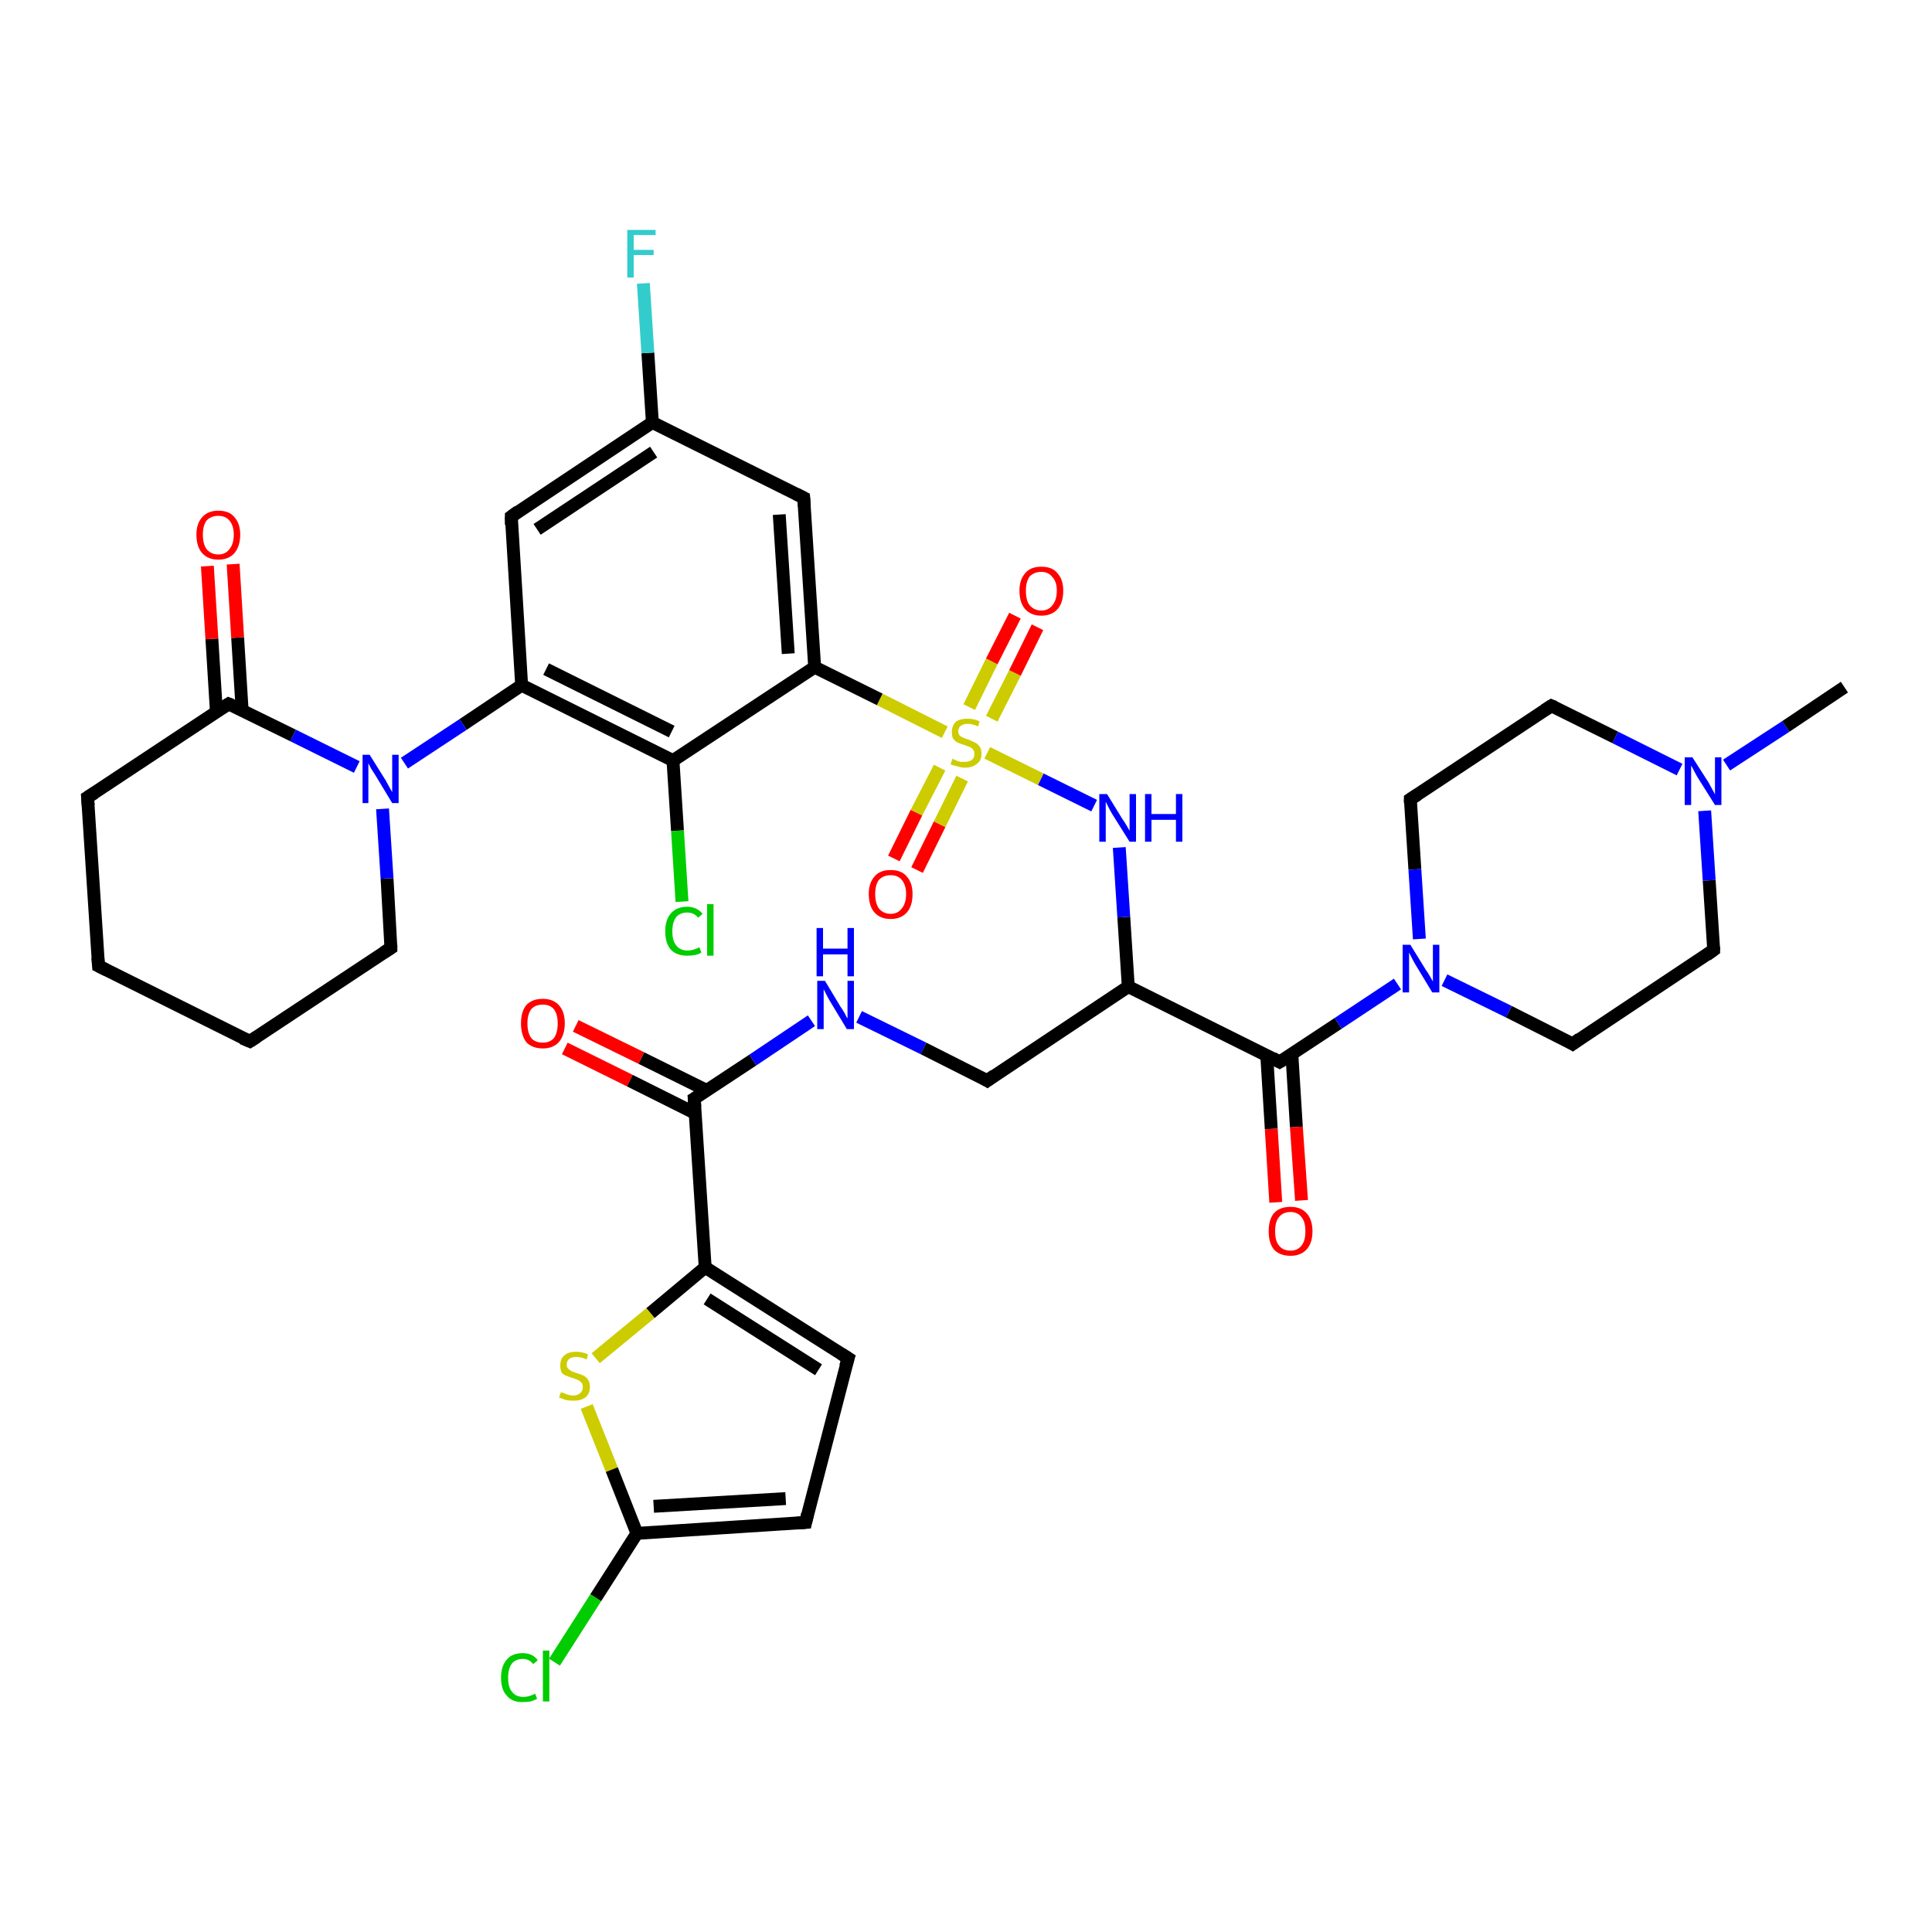 <?xml version='1.0' encoding='iso-8859-1'?>
<svg version='1.1' baseProfile='full'
              xmlns='http://www.w3.org/2000/svg'
                      xmlns:rdkit='http://www.rdkit.org/xml'
                      xmlns:xlink='http://www.w3.org/1999/xlink'
                  xml:space='preserve'
width='300px' height='300px' viewBox='0 0 300 300'>
<!-- END OF HEADER -->
<rect style='opacity:1.0;fill:#FFFFFF;stroke:none' width='300.0' height='300.0' x='0.0' y='0.0'> </rect>
<path class='bond-0 atom-0 atom-1' d='M 89.4,159.3 L 99.6,164.3' style='fill:none;fill-rule:evenodd;stroke:#FF0000;stroke-width:2.0px;stroke-linecap:butt;stroke-linejoin:miter;stroke-opacity:1' />
<path class='bond-0 atom-0 atom-1' d='M 99.6,164.3 L 109.7,169.3' style='fill:none;fill-rule:evenodd;stroke:#000000;stroke-width:2.0px;stroke-linecap:butt;stroke-linejoin:miter;stroke-opacity:1' />
<path class='bond-0 atom-0 atom-1' d='M 87.7,162.8 L 97.8,167.8' style='fill:none;fill-rule:evenodd;stroke:#FF0000;stroke-width:2.0px;stroke-linecap:butt;stroke-linejoin:miter;stroke-opacity:1' />
<path class='bond-0 atom-0 atom-1' d='M 97.8,167.8 L 108.0,172.9' style='fill:none;fill-rule:evenodd;stroke:#000000;stroke-width:2.0px;stroke-linecap:butt;stroke-linejoin:miter;stroke-opacity:1' />
<path class='bond-1 atom-1 atom-2' d='M 107.8,170.6 L 116.9,164.6' style='fill:none;fill-rule:evenodd;stroke:#000000;stroke-width:2.0px;stroke-linecap:butt;stroke-linejoin:miter;stroke-opacity:1' />
<path class='bond-1 atom-1 atom-2' d='M 116.9,164.6 L 126.0,158.5' style='fill:none;fill-rule:evenodd;stroke:#0000FF;stroke-width:2.0px;stroke-linecap:butt;stroke-linejoin:miter;stroke-opacity:1' />
<path class='bond-2 atom-2 atom-3' d='M 133.4,157.9 L 143.4,162.8' style='fill:none;fill-rule:evenodd;stroke:#0000FF;stroke-width:2.0px;stroke-linecap:butt;stroke-linejoin:miter;stroke-opacity:1' />
<path class='bond-2 atom-2 atom-3' d='M 143.4,162.8 L 153.3,167.8' style='fill:none;fill-rule:evenodd;stroke:#000000;stroke-width:2.0px;stroke-linecap:butt;stroke-linejoin:miter;stroke-opacity:1' />
<path class='bond-3 atom-3 atom-4' d='M 153.3,167.8 L 175.2,153.2' style='fill:none;fill-rule:evenodd;stroke:#000000;stroke-width:2.0px;stroke-linecap:butt;stroke-linejoin:miter;stroke-opacity:1' />
<path class='bond-4 atom-4 atom-5' d='M 175.2,153.2 L 198.7,164.9' style='fill:none;fill-rule:evenodd;stroke:#000000;stroke-width:2.0px;stroke-linecap:butt;stroke-linejoin:miter;stroke-opacity:1' />
<path class='bond-5 atom-5 atom-6' d='M 196.7,163.9 L 197.4,175.3' style='fill:none;fill-rule:evenodd;stroke:#000000;stroke-width:2.0px;stroke-linecap:butt;stroke-linejoin:miter;stroke-opacity:1' />
<path class='bond-5 atom-5 atom-6' d='M 197.4,175.3 L 198.1,186.7' style='fill:none;fill-rule:evenodd;stroke:#FF0000;stroke-width:2.0px;stroke-linecap:butt;stroke-linejoin:miter;stroke-opacity:1' />
<path class='bond-5 atom-5 atom-6' d='M 200.6,163.7 L 201.3,175.0' style='fill:none;fill-rule:evenodd;stroke:#000000;stroke-width:2.0px;stroke-linecap:butt;stroke-linejoin:miter;stroke-opacity:1' />
<path class='bond-5 atom-5 atom-6' d='M 201.3,175.0 L 202.1,186.4' style='fill:none;fill-rule:evenodd;stroke:#FF0000;stroke-width:2.0px;stroke-linecap:butt;stroke-linejoin:miter;stroke-opacity:1' />
<path class='bond-6 atom-5 atom-7' d='M 198.7,164.9 L 207.8,158.9' style='fill:none;fill-rule:evenodd;stroke:#000000;stroke-width:2.0px;stroke-linecap:butt;stroke-linejoin:miter;stroke-opacity:1' />
<path class='bond-6 atom-5 atom-7' d='M 207.8,158.9 L 217.0,152.8' style='fill:none;fill-rule:evenodd;stroke:#0000FF;stroke-width:2.0px;stroke-linecap:butt;stroke-linejoin:miter;stroke-opacity:1' />
<path class='bond-7 atom-7 atom-8' d='M 224.3,152.2 L 234.3,157.1' style='fill:none;fill-rule:evenodd;stroke:#0000FF;stroke-width:2.0px;stroke-linecap:butt;stroke-linejoin:miter;stroke-opacity:1' />
<path class='bond-7 atom-7 atom-8' d='M 234.3,157.1 L 244.2,162.1' style='fill:none;fill-rule:evenodd;stroke:#000000;stroke-width:2.0px;stroke-linecap:butt;stroke-linejoin:miter;stroke-opacity:1' />
<path class='bond-8 atom-8 atom-9' d='M 244.2,162.1 L 266.1,147.5' style='fill:none;fill-rule:evenodd;stroke:#000000;stroke-width:2.0px;stroke-linecap:butt;stroke-linejoin:miter;stroke-opacity:1' />
<path class='bond-9 atom-9 atom-10' d='M 266.1,147.5 L 265.4,136.7' style='fill:none;fill-rule:evenodd;stroke:#000000;stroke-width:2.0px;stroke-linecap:butt;stroke-linejoin:miter;stroke-opacity:1' />
<path class='bond-9 atom-9 atom-10' d='M 265.4,136.7 L 264.7,125.9' style='fill:none;fill-rule:evenodd;stroke:#0000FF;stroke-width:2.0px;stroke-linecap:butt;stroke-linejoin:miter;stroke-opacity:1' />
<path class='bond-10 atom-10 atom-11' d='M 268.1,118.8 L 277.3,112.8' style='fill:none;fill-rule:evenodd;stroke:#0000FF;stroke-width:2.0px;stroke-linecap:butt;stroke-linejoin:miter;stroke-opacity:1' />
<path class='bond-10 atom-10 atom-11' d='M 277.3,112.8 L 286.4,106.7' style='fill:none;fill-rule:evenodd;stroke:#000000;stroke-width:2.0px;stroke-linecap:butt;stroke-linejoin:miter;stroke-opacity:1' />
<path class='bond-11 atom-10 atom-12' d='M 260.8,119.5 L 250.8,114.5' style='fill:none;fill-rule:evenodd;stroke:#0000FF;stroke-width:2.0px;stroke-linecap:butt;stroke-linejoin:miter;stroke-opacity:1' />
<path class='bond-11 atom-10 atom-12' d='M 250.8,114.5 L 240.9,109.6' style='fill:none;fill-rule:evenodd;stroke:#000000;stroke-width:2.0px;stroke-linecap:butt;stroke-linejoin:miter;stroke-opacity:1' />
<path class='bond-12 atom-12 atom-13' d='M 240.9,109.6 L 219.0,124.1' style='fill:none;fill-rule:evenodd;stroke:#000000;stroke-width:2.0px;stroke-linecap:butt;stroke-linejoin:miter;stroke-opacity:1' />
<path class='bond-13 atom-4 atom-14' d='M 175.2,153.2 L 174.5,142.4' style='fill:none;fill-rule:evenodd;stroke:#000000;stroke-width:2.0px;stroke-linecap:butt;stroke-linejoin:miter;stroke-opacity:1' />
<path class='bond-13 atom-4 atom-14' d='M 174.5,142.4 L 173.8,131.6' style='fill:none;fill-rule:evenodd;stroke:#0000FF;stroke-width:2.0px;stroke-linecap:butt;stroke-linejoin:miter;stroke-opacity:1' />
<path class='bond-14 atom-14 atom-15' d='M 169.9,125.1 L 161.6,121.0' style='fill:none;fill-rule:evenodd;stroke:#0000FF;stroke-width:2.0px;stroke-linecap:butt;stroke-linejoin:miter;stroke-opacity:1' />
<path class='bond-14 atom-14 atom-15' d='M 161.6,121.0 L 153.3,116.9' style='fill:none;fill-rule:evenodd;stroke:#CCCC00;stroke-width:2.0px;stroke-linecap:butt;stroke-linejoin:miter;stroke-opacity:1' />
<path class='bond-15 atom-15 atom-16' d='M 145.9,119.2 L 142.3,126.2' style='fill:none;fill-rule:evenodd;stroke:#CCCC00;stroke-width:2.0px;stroke-linecap:butt;stroke-linejoin:miter;stroke-opacity:1' />
<path class='bond-15 atom-15 atom-16' d='M 142.3,126.2 L 138.8,133.3' style='fill:none;fill-rule:evenodd;stroke:#FF0000;stroke-width:2.0px;stroke-linecap:butt;stroke-linejoin:miter;stroke-opacity:1' />
<path class='bond-15 atom-15 atom-16' d='M 149.4,120.9 L 145.9,128.0' style='fill:none;fill-rule:evenodd;stroke:#CCCC00;stroke-width:2.0px;stroke-linecap:butt;stroke-linejoin:miter;stroke-opacity:1' />
<path class='bond-15 atom-15 atom-16' d='M 145.9,128.0 L 142.4,135.1' style='fill:none;fill-rule:evenodd;stroke:#FF0000;stroke-width:2.0px;stroke-linecap:butt;stroke-linejoin:miter;stroke-opacity:1' />
<path class='bond-16 atom-15 atom-17' d='M 154.0,111.6 L 157.6,104.5' style='fill:none;fill-rule:evenodd;stroke:#CCCC00;stroke-width:2.0px;stroke-linecap:butt;stroke-linejoin:miter;stroke-opacity:1' />
<path class='bond-16 atom-15 atom-17' d='M 157.6,104.5 L 161.1,97.4' style='fill:none;fill-rule:evenodd;stroke:#FF0000;stroke-width:2.0px;stroke-linecap:butt;stroke-linejoin:miter;stroke-opacity:1' />
<path class='bond-16 atom-15 atom-17' d='M 150.5,109.8 L 154.0,102.7' style='fill:none;fill-rule:evenodd;stroke:#CCCC00;stroke-width:2.0px;stroke-linecap:butt;stroke-linejoin:miter;stroke-opacity:1' />
<path class='bond-16 atom-15 atom-17' d='M 154.0,102.7 L 157.6,95.6' style='fill:none;fill-rule:evenodd;stroke:#FF0000;stroke-width:2.0px;stroke-linecap:butt;stroke-linejoin:miter;stroke-opacity:1' />
<path class='bond-17 atom-15 atom-18' d='M 146.7,113.7 L 136.6,108.6' style='fill:none;fill-rule:evenodd;stroke:#CCCC00;stroke-width:2.0px;stroke-linecap:butt;stroke-linejoin:miter;stroke-opacity:1' />
<path class='bond-17 atom-15 atom-18' d='M 136.6,108.6 L 126.5,103.6' style='fill:none;fill-rule:evenodd;stroke:#000000;stroke-width:2.0px;stroke-linecap:butt;stroke-linejoin:miter;stroke-opacity:1' />
<path class='bond-18 atom-18 atom-19' d='M 126.5,103.6 L 124.8,77.3' style='fill:none;fill-rule:evenodd;stroke:#000000;stroke-width:2.0px;stroke-linecap:butt;stroke-linejoin:miter;stroke-opacity:1' />
<path class='bond-18 atom-18 atom-19' d='M 122.4,101.5 L 121.0,79.9' style='fill:none;fill-rule:evenodd;stroke:#000000;stroke-width:2.0px;stroke-linecap:butt;stroke-linejoin:miter;stroke-opacity:1' />
<path class='bond-19 atom-19 atom-20' d='M 124.8,77.3 L 101.3,65.6' style='fill:none;fill-rule:evenodd;stroke:#000000;stroke-width:2.0px;stroke-linecap:butt;stroke-linejoin:miter;stroke-opacity:1' />
<path class='bond-20 atom-20 atom-21' d='M 101.3,65.6 L 100.6,54.8' style='fill:none;fill-rule:evenodd;stroke:#000000;stroke-width:2.0px;stroke-linecap:butt;stroke-linejoin:miter;stroke-opacity:1' />
<path class='bond-20 atom-20 atom-21' d='M 100.6,54.8 L 99.9,44.0' style='fill:none;fill-rule:evenodd;stroke:#33CCCC;stroke-width:2.0px;stroke-linecap:butt;stroke-linejoin:miter;stroke-opacity:1' />
<path class='bond-21 atom-20 atom-22' d='M 101.3,65.6 L 79.4,80.2' style='fill:none;fill-rule:evenodd;stroke:#000000;stroke-width:2.0px;stroke-linecap:butt;stroke-linejoin:miter;stroke-opacity:1' />
<path class='bond-21 atom-20 atom-22' d='M 101.5,70.2 L 83.4,82.2' style='fill:none;fill-rule:evenodd;stroke:#000000;stroke-width:2.0px;stroke-linecap:butt;stroke-linejoin:miter;stroke-opacity:1' />
<path class='bond-22 atom-22 atom-23' d='M 79.4,80.2 L 81.0,106.4' style='fill:none;fill-rule:evenodd;stroke:#000000;stroke-width:2.0px;stroke-linecap:butt;stroke-linejoin:miter;stroke-opacity:1' />
<path class='bond-23 atom-23 atom-24' d='M 81.0,106.4 L 71.9,112.5' style='fill:none;fill-rule:evenodd;stroke:#000000;stroke-width:2.0px;stroke-linecap:butt;stroke-linejoin:miter;stroke-opacity:1' />
<path class='bond-23 atom-23 atom-24' d='M 71.9,112.5 L 62.8,118.5' style='fill:none;fill-rule:evenodd;stroke:#0000FF;stroke-width:2.0px;stroke-linecap:butt;stroke-linejoin:miter;stroke-opacity:1' />
<path class='bond-24 atom-24 atom-25' d='M 55.4,119.1 L 45.5,114.2' style='fill:none;fill-rule:evenodd;stroke:#0000FF;stroke-width:2.0px;stroke-linecap:butt;stroke-linejoin:miter;stroke-opacity:1' />
<path class='bond-24 atom-24 atom-25' d='M 45.5,114.2 L 35.5,109.3' style='fill:none;fill-rule:evenodd;stroke:#000000;stroke-width:2.0px;stroke-linecap:butt;stroke-linejoin:miter;stroke-opacity:1' />
<path class='bond-25 atom-25 atom-26' d='M 37.6,110.3 L 36.9,99.0' style='fill:none;fill-rule:evenodd;stroke:#000000;stroke-width:2.0px;stroke-linecap:butt;stroke-linejoin:miter;stroke-opacity:1' />
<path class='bond-25 atom-25 atom-26' d='M 36.9,99.0 L 36.2,87.6' style='fill:none;fill-rule:evenodd;stroke:#FF0000;stroke-width:2.0px;stroke-linecap:butt;stroke-linejoin:miter;stroke-opacity:1' />
<path class='bond-25 atom-25 atom-26' d='M 33.6,110.5 L 32.9,99.2' style='fill:none;fill-rule:evenodd;stroke:#000000;stroke-width:2.0px;stroke-linecap:butt;stroke-linejoin:miter;stroke-opacity:1' />
<path class='bond-25 atom-25 atom-26' d='M 32.9,99.2 L 32.2,87.9' style='fill:none;fill-rule:evenodd;stroke:#FF0000;stroke-width:2.0px;stroke-linecap:butt;stroke-linejoin:miter;stroke-opacity:1' />
<path class='bond-26 atom-25 atom-27' d='M 35.5,109.3 L 13.6,123.8' style='fill:none;fill-rule:evenodd;stroke:#000000;stroke-width:2.0px;stroke-linecap:butt;stroke-linejoin:miter;stroke-opacity:1' />
<path class='bond-27 atom-27 atom-28' d='M 13.6,123.8 L 15.3,150.0' style='fill:none;fill-rule:evenodd;stroke:#000000;stroke-width:2.0px;stroke-linecap:butt;stroke-linejoin:miter;stroke-opacity:1' />
<path class='bond-28 atom-28 atom-29' d='M 15.3,150.0 L 38.8,161.7' style='fill:none;fill-rule:evenodd;stroke:#000000;stroke-width:2.0px;stroke-linecap:butt;stroke-linejoin:miter;stroke-opacity:1' />
<path class='bond-29 atom-29 atom-30' d='M 38.8,161.7 L 60.7,147.2' style='fill:none;fill-rule:evenodd;stroke:#000000;stroke-width:2.0px;stroke-linecap:butt;stroke-linejoin:miter;stroke-opacity:1' />
<path class='bond-30 atom-23 atom-31' d='M 81.0,106.4 L 104.5,118.1' style='fill:none;fill-rule:evenodd;stroke:#000000;stroke-width:2.0px;stroke-linecap:butt;stroke-linejoin:miter;stroke-opacity:1' />
<path class='bond-30 atom-23 atom-31' d='M 84.8,103.9 L 104.3,113.6' style='fill:none;fill-rule:evenodd;stroke:#000000;stroke-width:2.0px;stroke-linecap:butt;stroke-linejoin:miter;stroke-opacity:1' />
<path class='bond-31 atom-31 atom-32' d='M 104.5,118.1 L 105.2,129.0' style='fill:none;fill-rule:evenodd;stroke:#000000;stroke-width:2.0px;stroke-linecap:butt;stroke-linejoin:miter;stroke-opacity:1' />
<path class='bond-31 atom-31 atom-32' d='M 105.2,129.0 L 105.9,140.0' style='fill:none;fill-rule:evenodd;stroke:#00CC00;stroke-width:2.0px;stroke-linecap:butt;stroke-linejoin:miter;stroke-opacity:1' />
<path class='bond-32 atom-1 atom-33' d='M 107.8,170.6 L 109.5,196.8' style='fill:none;fill-rule:evenodd;stroke:#000000;stroke-width:2.0px;stroke-linecap:butt;stroke-linejoin:miter;stroke-opacity:1' />
<path class='bond-33 atom-33 atom-34' d='M 109.5,196.8 L 101.0,203.9' style='fill:none;fill-rule:evenodd;stroke:#000000;stroke-width:2.0px;stroke-linecap:butt;stroke-linejoin:miter;stroke-opacity:1' />
<path class='bond-33 atom-33 atom-34' d='M 101.0,203.9 L 92.5,210.9' style='fill:none;fill-rule:evenodd;stroke:#CCCC00;stroke-width:2.0px;stroke-linecap:butt;stroke-linejoin:miter;stroke-opacity:1' />
<path class='bond-34 atom-34 atom-35' d='M 91.1,218.4 L 95.0,228.2' style='fill:none;fill-rule:evenodd;stroke:#CCCC00;stroke-width:2.0px;stroke-linecap:butt;stroke-linejoin:miter;stroke-opacity:1' />
<path class='bond-34 atom-34 atom-35' d='M 95.0,228.2 L 98.9,238.1' style='fill:none;fill-rule:evenodd;stroke:#000000;stroke-width:2.0px;stroke-linecap:butt;stroke-linejoin:miter;stroke-opacity:1' />
<path class='bond-35 atom-35 atom-36' d='M 98.9,238.1 L 92.5,248.1' style='fill:none;fill-rule:evenodd;stroke:#000000;stroke-width:2.0px;stroke-linecap:butt;stroke-linejoin:miter;stroke-opacity:1' />
<path class='bond-35 atom-35 atom-36' d='M 92.5,248.1 L 86.1,258.1' style='fill:none;fill-rule:evenodd;stroke:#00CC00;stroke-width:2.0px;stroke-linecap:butt;stroke-linejoin:miter;stroke-opacity:1' />
<path class='bond-36 atom-35 atom-37' d='M 98.9,238.1 L 125.1,236.4' style='fill:none;fill-rule:evenodd;stroke:#000000;stroke-width:2.0px;stroke-linecap:butt;stroke-linejoin:miter;stroke-opacity:1' />
<path class='bond-36 atom-35 atom-37' d='M 101.5,233.9 L 122.0,232.7' style='fill:none;fill-rule:evenodd;stroke:#000000;stroke-width:2.0px;stroke-linecap:butt;stroke-linejoin:miter;stroke-opacity:1' />
<path class='bond-37 atom-37 atom-38' d='M 125.1,236.4 L 131.7,210.9' style='fill:none;fill-rule:evenodd;stroke:#000000;stroke-width:2.0px;stroke-linecap:butt;stroke-linejoin:miter;stroke-opacity:1' />
<path class='bond-38 atom-13 atom-7' d='M 219.0,124.1 L 219.7,135.0' style='fill:none;fill-rule:evenodd;stroke:#000000;stroke-width:2.0px;stroke-linecap:butt;stroke-linejoin:miter;stroke-opacity:1' />
<path class='bond-38 atom-13 atom-7' d='M 219.7,135.0 L 220.4,145.8' style='fill:none;fill-rule:evenodd;stroke:#0000FF;stroke-width:2.0px;stroke-linecap:butt;stroke-linejoin:miter;stroke-opacity:1' />
<path class='bond-39 atom-30 atom-24' d='M 60.7,147.2 L 60.1,136.4' style='fill:none;fill-rule:evenodd;stroke:#000000;stroke-width:2.0px;stroke-linecap:butt;stroke-linejoin:miter;stroke-opacity:1' />
<path class='bond-39 atom-30 atom-24' d='M 60.1,136.4 L 59.4,125.6' style='fill:none;fill-rule:evenodd;stroke:#0000FF;stroke-width:2.0px;stroke-linecap:butt;stroke-linejoin:miter;stroke-opacity:1' />
<path class='bond-40 atom-31 atom-18' d='M 104.5,118.1 L 126.5,103.6' style='fill:none;fill-rule:evenodd;stroke:#000000;stroke-width:2.0px;stroke-linecap:butt;stroke-linejoin:miter;stroke-opacity:1' />
<path class='bond-41 atom-38 atom-33' d='M 131.7,210.9 L 109.5,196.8' style='fill:none;fill-rule:evenodd;stroke:#000000;stroke-width:2.0px;stroke-linecap:butt;stroke-linejoin:miter;stroke-opacity:1' />
<path class='bond-41 atom-38 atom-33' d='M 127.1,212.7 L 109.8,201.7' style='fill:none;fill-rule:evenodd;stroke:#000000;stroke-width:2.0px;stroke-linecap:butt;stroke-linejoin:miter;stroke-opacity:1' />
<path d='M 108.3,170.3 L 107.8,170.6 L 107.9,171.9' style='fill:none;stroke:#000000;stroke-width:2.0px;stroke-linecap:butt;stroke-linejoin:miter;stroke-opacity:1;' />
<path d='M 152.8,167.5 L 153.3,167.8 L 154.4,167.0' style='fill:none;stroke:#000000;stroke-width:2.0px;stroke-linecap:butt;stroke-linejoin:miter;stroke-opacity:1;' />
<path d='M 197.6,164.3 L 198.7,164.9 L 199.2,164.6' style='fill:none;stroke:#000000;stroke-width:2.0px;stroke-linecap:butt;stroke-linejoin:miter;stroke-opacity:1;' />
<path d='M 243.7,161.8 L 244.2,162.1 L 245.3,161.3' style='fill:none;stroke:#000000;stroke-width:2.0px;stroke-linecap:butt;stroke-linejoin:miter;stroke-opacity:1;' />
<path d='M 265.0,148.3 L 266.1,147.5 L 266.1,147.0' style='fill:none;stroke:#000000;stroke-width:2.0px;stroke-linecap:butt;stroke-linejoin:miter;stroke-opacity:1;' />
<path d='M 241.4,109.8 L 240.9,109.6 L 239.8,110.3' style='fill:none;stroke:#000000;stroke-width:2.0px;stroke-linecap:butt;stroke-linejoin:miter;stroke-opacity:1;' />
<path d='M 220.1,123.4 L 219.0,124.1 L 219.0,124.7' style='fill:none;stroke:#000000;stroke-width:2.0px;stroke-linecap:butt;stroke-linejoin:miter;stroke-opacity:1;' />
<path d='M 124.9,78.6 L 124.8,77.3 L 123.6,76.7' style='fill:none;stroke:#000000;stroke-width:2.0px;stroke-linecap:butt;stroke-linejoin:miter;stroke-opacity:1;' />
<path d='M 80.5,79.4 L 79.4,80.2 L 79.4,81.5' style='fill:none;stroke:#000000;stroke-width:2.0px;stroke-linecap:butt;stroke-linejoin:miter;stroke-opacity:1;' />
<path d='M 36.0,109.5 L 35.5,109.3 L 34.4,110.0' style='fill:none;stroke:#000000;stroke-width:2.0px;stroke-linecap:butt;stroke-linejoin:miter;stroke-opacity:1;' />
<path d='M 14.7,123.1 L 13.6,123.8 L 13.7,125.1' style='fill:none;stroke:#000000;stroke-width:2.0px;stroke-linecap:butt;stroke-linejoin:miter;stroke-opacity:1;' />
<path d='M 15.2,148.7 L 15.3,150.0 L 16.5,150.6' style='fill:none;stroke:#000000;stroke-width:2.0px;stroke-linecap:butt;stroke-linejoin:miter;stroke-opacity:1;' />
<path d='M 37.6,161.2 L 38.8,161.7 L 39.9,161.0' style='fill:none;stroke:#000000;stroke-width:2.0px;stroke-linecap:butt;stroke-linejoin:miter;stroke-opacity:1;' />
<path d='M 59.6,147.9 L 60.7,147.2 L 60.7,146.7' style='fill:none;stroke:#000000;stroke-width:2.0px;stroke-linecap:butt;stroke-linejoin:miter;stroke-opacity:1;' />
<path d='M 123.8,236.5 L 125.1,236.4 L 125.4,235.1' style='fill:none;stroke:#000000;stroke-width:2.0px;stroke-linecap:butt;stroke-linejoin:miter;stroke-opacity:1;' />
<path d='M 131.3,212.2 L 131.7,210.9 L 130.6,210.2' style='fill:none;stroke:#000000;stroke-width:2.0px;stroke-linecap:butt;stroke-linejoin:miter;stroke-opacity:1;' />
<path class='atom-0' d='M 80.9 158.9
Q 80.9 157.1, 81.7 156.1
Q 82.6 155.1, 84.3 155.1
Q 85.9 155.1, 86.8 156.1
Q 87.7 157.1, 87.7 158.9
Q 87.7 160.7, 86.8 161.8
Q 85.9 162.8, 84.3 162.8
Q 82.6 162.8, 81.7 161.8
Q 80.9 160.7, 80.9 158.9
M 84.3 161.9
Q 85.4 161.9, 86.0 161.2
Q 86.6 160.4, 86.6 158.9
Q 86.6 157.5, 86.0 156.7
Q 85.4 156.0, 84.3 156.0
Q 83.1 156.0, 82.5 156.7
Q 81.9 157.5, 81.9 158.9
Q 81.9 160.4, 82.5 161.2
Q 83.1 161.9, 84.3 161.9
' fill='#FF0000'/>
<path class='atom-2' d='M 128.1 152.3
L 130.5 156.3
Q 130.8 156.7, 131.2 157.4
Q 131.5 158.1, 131.6 158.1
L 131.6 152.3
L 132.6 152.3
L 132.6 159.8
L 131.5 159.8
L 128.9 155.5
Q 128.6 155.0, 128.3 154.4
Q 128.0 153.8, 127.9 153.6
L 127.9 159.8
L 126.9 159.8
L 126.9 152.3
L 128.1 152.3
' fill='#0000FF'/>
<path class='atom-2' d='M 126.8 144.1
L 127.8 144.1
L 127.8 147.3
L 131.6 147.3
L 131.6 144.1
L 132.6 144.1
L 132.6 151.6
L 131.6 151.6
L 131.6 148.2
L 127.8 148.2
L 127.8 151.6
L 126.8 151.6
L 126.8 144.1
' fill='#0000FF'/>
<path class='atom-6' d='M 197.0 191.2
Q 197.0 189.4, 197.8 188.4
Q 198.7 187.4, 200.4 187.4
Q 202.0 187.4, 202.9 188.4
Q 203.8 189.4, 203.8 191.2
Q 203.8 193.0, 202.9 194.0
Q 202.0 195.0, 200.4 195.0
Q 198.7 195.0, 197.8 194.0
Q 197.0 193.0, 197.0 191.2
M 200.4 194.2
Q 201.5 194.2, 202.1 193.4
Q 202.7 192.7, 202.7 191.2
Q 202.7 189.7, 202.1 189.0
Q 201.5 188.2, 200.4 188.2
Q 199.2 188.2, 198.6 189.0
Q 198.0 189.7, 198.0 191.2
Q 198.0 192.7, 198.6 193.4
Q 199.2 194.2, 200.4 194.2
' fill='#FF0000'/>
<path class='atom-7' d='M 219.0 146.7
L 221.4 150.6
Q 221.7 151.0, 222.1 151.7
Q 222.5 152.4, 222.5 152.4
L 222.5 146.7
L 223.5 146.7
L 223.5 154.1
L 222.4 154.1
L 219.8 149.8
Q 219.5 149.3, 219.2 148.7
Q 218.9 148.1, 218.8 147.9
L 218.8 154.1
L 217.8 154.1
L 217.8 146.7
L 219.0 146.7
' fill='#0000FF'/>
<path class='atom-10' d='M 262.8 117.6
L 265.3 121.5
Q 265.5 121.9, 265.9 122.6
Q 266.3 123.3, 266.3 123.4
L 266.3 117.6
L 267.3 117.6
L 267.3 125.0
L 266.3 125.0
L 263.6 120.7
Q 263.3 120.2, 263.0 119.6
Q 262.7 119.0, 262.6 118.9
L 262.6 125.0
L 261.6 125.0
L 261.6 117.6
L 262.8 117.6
' fill='#0000FF'/>
<path class='atom-14' d='M 171.9 123.3
L 174.3 127.2
Q 174.6 127.6, 175.0 128.3
Q 175.4 129.0, 175.4 129.0
L 175.4 123.3
L 176.4 123.3
L 176.4 130.7
L 175.4 130.7
L 172.7 126.4
Q 172.4 125.9, 172.1 125.3
Q 171.8 124.7, 171.7 124.5
L 171.7 130.7
L 170.7 130.7
L 170.7 123.3
L 171.9 123.3
' fill='#0000FF'/>
<path class='atom-14' d='M 177.8 123.3
L 178.8 123.3
L 178.8 126.4
L 182.6 126.4
L 182.6 123.3
L 183.6 123.3
L 183.6 130.7
L 182.6 130.7
L 182.6 127.3
L 178.8 127.3
L 178.8 130.7
L 177.8 130.7
L 177.8 123.3
' fill='#0000FF'/>
<path class='atom-15' d='M 147.9 117.8
Q 148.0 117.9, 148.3 118.0
Q 148.7 118.2, 149.1 118.3
Q 149.4 118.3, 149.8 118.3
Q 150.5 118.3, 150.9 118.0
Q 151.3 117.7, 151.3 117.1
Q 151.3 116.6, 151.1 116.4
Q 150.9 116.1, 150.6 116.0
Q 150.3 115.9, 149.8 115.7
Q 149.1 115.5, 148.7 115.3
Q 148.3 115.1, 148.0 114.7
Q 147.8 114.3, 147.8 113.7
Q 147.8 112.7, 148.4 112.1
Q 149.0 111.6, 150.3 111.6
Q 151.2 111.6, 152.1 112.0
L 151.9 112.8
Q 151.0 112.4, 150.3 112.4
Q 149.6 112.4, 149.2 112.7
Q 148.8 113.0, 148.8 113.5
Q 148.8 113.9, 149.0 114.2
Q 149.2 114.4, 149.5 114.5
Q 149.8 114.7, 150.3 114.8
Q 151.0 115.1, 151.4 115.3
Q 151.8 115.5, 152.1 115.9
Q 152.4 116.3, 152.4 117.1
Q 152.4 118.1, 151.7 118.6
Q 151.0 119.2, 149.9 119.2
Q 149.2 119.2, 148.7 119.0
Q 148.2 118.9, 147.6 118.7
L 147.9 117.8
' fill='#CCCC00'/>
<path class='atom-16' d='M 134.9 138.8
Q 134.9 137.1, 135.8 136.1
Q 136.6 135.1, 138.3 135.1
Q 140.0 135.1, 140.8 136.1
Q 141.7 137.1, 141.7 138.8
Q 141.7 140.7, 140.8 141.7
Q 139.9 142.7, 138.3 142.7
Q 136.7 142.7, 135.8 141.7
Q 134.9 140.7, 134.9 138.8
M 138.3 141.9
Q 139.4 141.9, 140.0 141.1
Q 140.7 140.3, 140.7 138.8
Q 140.7 137.4, 140.0 136.6
Q 139.4 135.9, 138.3 135.9
Q 137.2 135.9, 136.5 136.6
Q 135.9 137.4, 135.9 138.8
Q 135.9 140.3, 136.5 141.1
Q 137.2 141.9, 138.3 141.9
' fill='#FF0000'/>
<path class='atom-17' d='M 158.3 91.7
Q 158.3 90.0, 159.2 89.0
Q 160.0 88.0, 161.7 88.0
Q 163.4 88.0, 164.2 89.0
Q 165.1 90.0, 165.1 91.7
Q 165.1 93.6, 164.2 94.6
Q 163.3 95.6, 161.7 95.6
Q 160.1 95.6, 159.2 94.6
Q 158.3 93.6, 158.3 91.7
M 161.7 94.8
Q 162.8 94.8, 163.4 94.0
Q 164.1 93.2, 164.1 91.7
Q 164.1 90.3, 163.4 89.6
Q 162.8 88.8, 161.7 88.8
Q 160.6 88.8, 159.9 89.5
Q 159.3 90.3, 159.3 91.7
Q 159.3 93.3, 159.9 94.0
Q 160.6 94.8, 161.7 94.8
' fill='#FF0000'/>
<path class='atom-21' d='M 97.4 35.7
L 101.8 35.7
L 101.8 36.5
L 98.4 36.5
L 98.4 38.8
L 101.5 38.8
L 101.5 39.6
L 98.4 39.6
L 98.4 43.1
L 97.4 43.1
L 97.4 35.7
' fill='#33CCCC'/>
<path class='atom-24' d='M 57.4 117.2
L 59.9 121.2
Q 60.1 121.6, 60.5 122.3
Q 60.9 123.0, 60.9 123.0
L 60.9 117.2
L 61.9 117.2
L 61.9 124.7
L 60.9 124.7
L 58.3 120.4
Q 58.0 119.9, 57.6 119.3
Q 57.3 118.7, 57.2 118.5
L 57.2 124.7
L 56.3 124.7
L 56.3 117.2
L 57.4 117.2
' fill='#0000FF'/>
<path class='atom-26' d='M 30.5 83.0
Q 30.5 81.3, 31.4 80.3
Q 32.3 79.3, 33.9 79.3
Q 35.6 79.3, 36.4 80.3
Q 37.3 81.3, 37.3 83.0
Q 37.3 84.8, 36.4 85.9
Q 35.5 86.9, 33.9 86.9
Q 32.3 86.9, 31.4 85.9
Q 30.5 84.9, 30.5 83.0
M 33.9 86.1
Q 35.0 86.1, 35.6 85.3
Q 36.3 84.5, 36.3 83.0
Q 36.3 81.6, 35.6 80.8
Q 35.0 80.1, 33.9 80.1
Q 32.8 80.1, 32.1 80.8
Q 31.5 81.6, 31.5 83.0
Q 31.5 84.5, 32.1 85.3
Q 32.8 86.1, 33.9 86.1
' fill='#FF0000'/>
<path class='atom-32' d='M 103.3 144.6
Q 103.3 142.8, 104.2 141.8
Q 105.1 140.8, 106.7 140.8
Q 108.2 140.8, 109.1 141.9
L 108.4 142.5
Q 107.8 141.7, 106.7 141.7
Q 105.6 141.7, 105.0 142.4
Q 104.4 143.2, 104.4 144.6
Q 104.4 146.1, 105.0 146.8
Q 105.6 147.6, 106.8 147.6
Q 107.6 147.6, 108.6 147.1
L 108.9 147.9
Q 108.5 148.2, 107.9 148.3
Q 107.3 148.4, 106.7 148.4
Q 105.1 148.4, 104.2 147.5
Q 103.3 146.5, 103.3 144.6
' fill='#00CC00'/>
<path class='atom-32' d='M 109.8 140.4
L 110.8 140.4
L 110.8 148.4
L 109.8 148.4
L 109.8 140.4
' fill='#00CC00'/>
<path class='atom-34' d='M 87.1 216.2
Q 87.2 216.2, 87.5 216.3
Q 87.9 216.5, 88.3 216.6
Q 88.6 216.7, 89.0 216.7
Q 89.7 216.7, 90.1 216.3
Q 90.5 216.0, 90.5 215.4
Q 90.5 215.0, 90.3 214.7
Q 90.1 214.5, 89.8 214.3
Q 89.5 214.2, 89.0 214.0
Q 88.3 213.8, 87.9 213.6
Q 87.5 213.5, 87.2 213.1
Q 87.0 212.7, 87.0 212.0
Q 87.0 211.0, 87.6 210.5
Q 88.2 209.9, 89.5 209.9
Q 90.4 209.9, 91.3 210.3
L 91.1 211.1
Q 90.2 210.7, 89.5 210.7
Q 88.8 210.7, 88.4 211.0
Q 88.0 211.3, 88.0 211.9
Q 88.0 212.3, 88.2 212.5
Q 88.4 212.7, 88.7 212.9
Q 89.0 213.0, 89.5 213.2
Q 90.2 213.4, 90.6 213.6
Q 91.0 213.8, 91.3 214.2
Q 91.6 214.7, 91.6 215.4
Q 91.6 216.4, 90.9 217.0
Q 90.2 217.5, 89.1 217.5
Q 88.4 217.5, 87.9 217.4
Q 87.4 217.2, 86.8 217.0
L 87.1 216.2
' fill='#CCCC00'/>
<path class='atom-36' d='M 77.8 260.5
Q 77.8 258.7, 78.7 257.7
Q 79.5 256.7, 81.2 256.7
Q 82.7 256.7, 83.5 257.8
L 82.8 258.4
Q 82.2 257.6, 81.2 257.6
Q 80.1 257.6, 79.5 258.3
Q 78.9 259.1, 78.9 260.5
Q 78.9 262.0, 79.5 262.7
Q 80.1 263.5, 81.3 263.5
Q 82.1 263.5, 83.1 263.0
L 83.4 263.8
Q 83.0 264.0, 82.4 264.2
Q 81.8 264.3, 81.1 264.3
Q 79.5 264.3, 78.7 263.3
Q 77.8 262.4, 77.8 260.5
' fill='#00CC00'/>
<path class='atom-36' d='M 84.3 256.3
L 85.3 256.3
L 85.3 264.2
L 84.3 264.2
L 84.3 256.3
' fill='#00CC00'/>
</svg>
